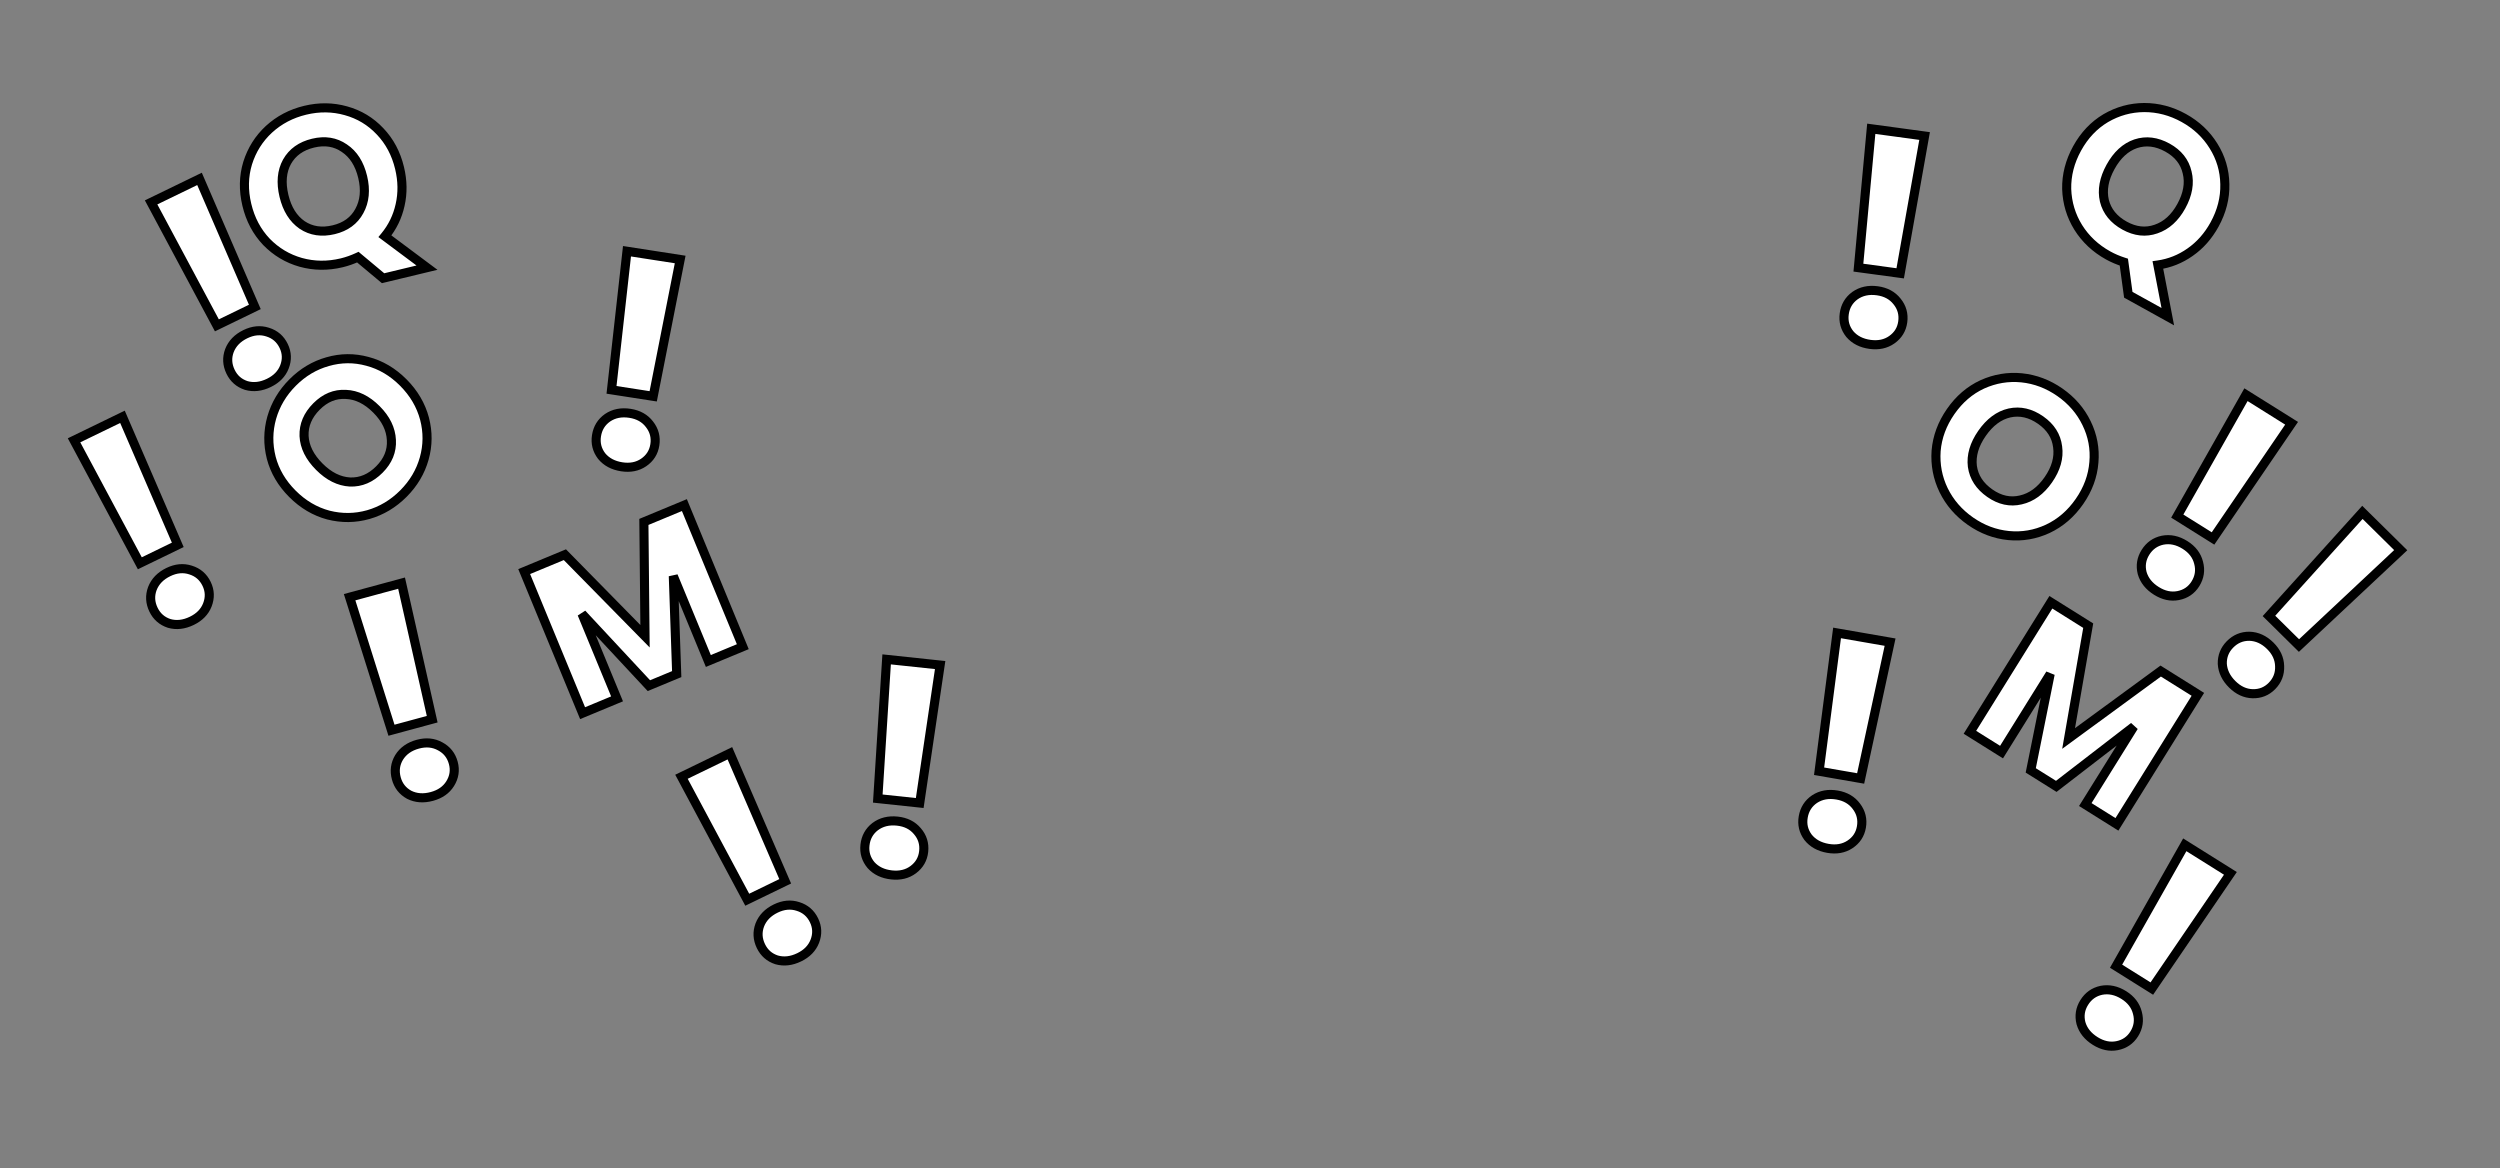 <svg width="1100" height="514" viewBox="0 0 1100 514" fill="none" xmlns="http://www.w3.org/2000/svg">
<rect x="0" y="0" width="1100" height="514" fill="#808080" stroke="none"/>
<path d="M301.131 222.242L326.832 284.541L311.67 290.833L296.257 253.471L297.749 296.61L285.513 301.688L256.054 270.052L271.503 307.502L256.341 313.795L230.641 251.496L248.552 244.063L283.812 279.944L283.309 229.638L301.131 222.242Z" fill="white"/>
<path d="M301.131 222.242L302.979 221.475L302.216 219.626L300.369 220.393L301.131 222.242ZM326.832 284.541L327.595 286.39L329.442 285.623L328.679 283.774L326.832 284.541ZM311.67 290.833L309.822 291.6L310.585 293.449L312.432 292.682L311.67 290.833ZM296.257 253.471L298.104 252.705L294.259 253.544L296.257 253.471ZM297.749 296.61L298.512 298.459L299.794 297.927L299.746 296.538L297.749 296.61ZM285.513 301.688L284.05 303.055L284.995 304.069L286.275 303.537L285.513 301.688ZM256.054 270.052L257.516 268.686L254.207 270.819L256.054 270.052ZM271.503 307.502L272.266 309.351L274.113 308.585L273.351 306.736L271.503 307.502ZM256.341 313.795L254.494 314.561L255.257 316.41L257.104 315.644L256.341 313.795ZM230.641 251.496L229.878 249.647L228.031 250.414L228.794 252.262L230.641 251.496ZM248.552 244.063L249.977 242.658L249.033 241.697L247.789 242.214L248.552 244.063ZM283.812 279.944L282.386 281.349L285.86 284.883L285.81 279.921L283.812 279.944ZM283.309 229.638L282.547 227.789L281.297 228.308L281.311 229.661L283.309 229.638ZM299.284 223.008L324.985 285.307L328.679 283.774L302.979 221.475L299.284 223.008ZM326.069 282.692L310.907 288.984L312.432 292.682L327.595 286.39L326.069 282.692ZM313.517 290.066L298.104 252.705L294.41 254.238L309.822 291.6L313.517 290.066ZM294.259 253.544L295.752 296.683L299.746 296.538L298.254 253.399L294.259 253.544ZM296.986 294.761L284.75 299.84L286.275 303.537L298.512 298.459L296.986 294.761ZM286.975 300.322L257.516 268.686L254.591 271.418L284.05 303.055L286.975 300.322ZM254.207 270.819L269.656 308.269L273.351 306.736L257.901 269.285L254.207 270.819ZM270.741 305.654L255.578 311.946L257.104 315.644L272.266 309.351L270.741 305.654ZM258.188 313.028L232.488 250.729L228.794 252.262L254.494 314.561L258.188 313.028ZM231.403 253.345L249.314 245.912L247.789 242.214L229.878 249.647L231.403 253.345ZM247.126 245.468L282.386 281.349L285.237 278.539L249.977 242.658L247.126 245.468ZM285.81 279.921L285.308 229.615L281.311 229.661L281.813 279.967L285.81 279.921ZM284.072 231.487L301.894 224.09L300.369 220.393L282.547 227.789L284.072 231.487Z" fill="black"/>
<path d="M967.062 305.506L931.445 362.717L917.532 354.004L938.892 319.693L904.759 346.004L893.531 338.972L902.086 296.529L880.676 330.921L866.763 322.208L902.38 264.997L918.815 275.289L910.185 324.935L950.708 295.264L967.062 305.506Z" fill="white"/>
<path d="M967.062 305.506L968.757 306.567L969.814 304.869L968.119 303.808L967.062 305.506ZM931.445 362.717L930.388 364.415L932.083 365.476L933.14 363.778L931.445 362.717ZM917.532 354.004L915.837 352.942L914.78 354.64L916.475 355.702L917.532 354.004ZM938.892 319.693L940.587 320.755L937.673 318.105L938.892 319.693ZM904.759 346.004L903.702 347.702L904.879 348.439L905.977 347.592L904.759 346.004ZM893.531 338.972L891.573 338.573L891.298 339.934L892.474 340.67L893.531 338.972ZM902.086 296.529L904.044 296.928L900.391 295.468L902.086 296.529ZM880.676 330.921L879.619 332.619L881.314 333.681L882.371 331.983L880.676 330.921ZM866.763 322.208L865.068 321.146L864.011 322.844L865.706 323.906L866.763 322.208ZM902.38 264.997L903.437 263.299L901.742 262.237L900.685 263.935L902.38 264.997ZM918.815 275.289L920.783 275.635L921.014 274.307L919.872 273.592L918.815 275.289ZM910.185 324.935L908.217 324.589L907.367 329.48L911.365 326.553L910.185 324.935ZM950.708 295.264L951.765 293.566L950.619 292.848L949.529 293.646L950.708 295.264ZM965.367 304.444L929.75 361.655L933.14 363.778L968.757 306.567L965.367 304.444ZM932.502 361.019L918.589 352.306L916.475 355.702L930.388 364.415L932.502 361.019ZM919.227 355.065L940.587 320.755L937.197 318.632L915.837 352.942L919.227 355.065ZM937.673 318.105L903.54 344.416L905.977 347.592L940.111 321.281L937.673 318.105ZM905.816 344.306L894.588 337.274L892.474 340.67L903.702 347.702L905.816 344.306ZM895.489 339.371L904.044 296.928L900.128 296.13L891.573 338.573L895.489 339.371ZM900.391 295.468L878.981 329.86L882.371 331.983L903.781 297.591L900.391 295.468ZM881.733 329.223L867.82 320.51L865.706 323.906L879.619 332.619L881.733 329.223ZM868.458 323.269L904.075 266.058L900.685 263.935L865.068 321.146L868.458 323.269ZM901.323 266.694L917.758 276.987L919.872 273.592L903.437 263.299L901.323 266.694ZM916.847 274.943L908.217 324.589L912.153 325.281L920.783 275.635L916.847 274.943ZM911.365 326.553L951.888 296.881L949.529 293.646L909.006 323.318L911.365 326.553ZM949.651 296.962L966.005 307.203L968.119 303.808L951.765 293.566L949.651 296.962Z" fill="black"/>
<path d="M299.276 114.174L287.406 174.378L269.065 171.534L275.876 110.545L299.276 114.174ZM273.56 205.39C269.765 204.802 266.814 203.222 264.707 200.65C262.696 198.007 261.945 195.04 262.452 191.751C262.972 188.378 264.588 185.735 267.3 183.824C270.097 181.927 273.392 181.272 277.187 181.86C280.897 182.436 283.757 184.045 285.767 186.688C287.862 189.345 288.649 192.359 288.129 195.733C287.622 199.022 285.97 201.616 283.174 203.513C280.475 205.34 277.27 205.966 273.56 205.39Z" fill="white"/>
<path d="M299.276 114.174L301.238 114.563L301.642 112.517L299.581 112.197L299.276 114.174ZM287.406 174.378L287.101 176.355L288.997 176.649L289.368 174.767L287.406 174.378ZM269.065 171.534L267.078 171.31L266.865 173.217L268.76 173.51L269.065 171.534ZM275.876 110.545L276.181 108.569L274.12 108.249L273.889 110.321L275.876 110.545ZM264.707 200.65L263.115 201.86L263.137 201.889L263.16 201.917L264.707 200.65ZM267.3 183.824L266.176 182.169L266.162 182.179L266.148 182.189L267.3 183.824ZM285.767 186.688L284.176 187.898L284.187 187.912L284.198 187.926L285.767 186.688ZM283.174 203.513L284.295 205.171L284.298 205.169L283.174 203.513ZM297.314 113.785L285.444 173.989L289.368 174.767L301.238 114.563L297.314 113.785ZM287.711 172.401L269.37 169.557L268.76 173.51L287.101 176.355L287.711 172.401ZM271.052 171.758L277.863 110.769L273.889 110.321L267.078 171.31L271.052 171.758ZM275.571 112.522L298.972 116.151L299.581 112.197L276.181 108.569L275.571 112.522ZM273.864 203.414C270.476 202.888 268 201.515 266.253 199.383L263.16 201.917C265.628 204.929 269.054 206.716 273.255 207.367L273.864 203.414ZM266.298 199.44C264.617 197.23 264.004 194.812 264.428 192.058L260.475 191.445C259.886 195.269 260.775 198.783 263.115 201.86L266.298 199.44ZM264.428 192.058C264.868 189.204 266.198 187.049 268.453 185.46L266.148 182.189C262.978 184.422 261.076 187.552 260.475 191.445L264.428 192.058ZM268.424 185.48C270.745 183.905 273.514 183.315 276.882 183.837L277.491 179.884C273.27 179.229 269.448 179.948 266.176 182.169L268.424 185.48ZM276.882 183.837C280.153 184.344 282.522 185.723 284.176 187.898L287.359 185.478C284.993 182.367 281.641 180.527 277.491 179.884L276.882 183.837ZM284.198 187.926C285.944 190.142 286.589 192.596 286.153 195.426L290.105 196.039C290.709 192.123 289.779 188.548 287.337 185.45L284.198 187.926ZM286.153 195.426C285.732 198.157 284.396 200.266 282.05 201.858L284.298 205.169C287.545 202.965 289.512 199.887 290.105 196.039L286.153 195.426ZM282.052 201.856C279.834 203.357 277.157 203.924 273.864 203.414L273.255 207.367C277.383 208.007 281.115 207.323 284.295 205.171L282.052 201.856Z" fill="black"/>
<path d="M87.789 78.712L112.129 135.051L95.431 143.155L66.486 89.052L87.789 78.712ZM118.307 168.476C114.852 170.152 111.53 170.532 108.34 169.614C105.189 168.582 102.89 166.568 101.444 163.57C99.961 160.496 99.793 157.4 100.942 154.282C102.167 151.126 104.507 148.71 107.961 147.033C111.339 145.393 114.603 145.09 117.754 146.121C120.982 147.116 123.337 149.15 124.82 152.224C126.266 155.222 126.377 158.298 125.152 161.454C123.966 164.496 121.685 166.836 118.307 168.476Z" fill="white"/>
<path d="M87.789 78.712L89.623 77.915L88.796 76L86.92 76.911L87.789 78.712ZM112.129 135.051L112.998 136.852L114.723 136.014L113.962 134.253L112.129 135.051ZM95.431 143.155L93.67 144.103L94.575 145.794L96.3 144.956L95.431 143.155ZM66.486 89.052L65.617 87.251L63.74 88.161L64.724 90L66.486 89.052ZM108.34 169.614L107.716 171.517L107.751 171.528L107.786 171.538L108.34 169.614ZM100.942 154.282L99.08 153.558L99.073 153.575L99.067 153.591L100.942 154.282ZM117.754 146.121L117.131 148.024L117.147 148.03L117.164 148.035L117.754 146.121ZM125.152 161.454L127.013 162.18L127.014 162.177L125.152 161.454ZM85.955 79.51L110.295 135.848L113.962 134.253L89.623 77.915L85.955 79.51ZM111.259 133.249L94.562 141.354L96.3 144.956L112.998 136.852L111.259 133.249ZM97.193 142.207L68.247 88.104L64.724 90L93.67 144.103L97.193 142.207ZM67.355 90.853L88.658 80.513L86.92 76.911L65.617 87.251L67.355 90.853ZM117.438 166.674C114.353 168.171 111.538 168.451 108.894 167.69L107.786 171.538C111.522 172.613 115.352 172.133 119.176 170.277L117.438 166.674ZM108.963 167.711C106.329 166.849 104.454 165.207 103.243 162.697L99.645 164.444C101.326 167.929 104.049 170.316 107.716 171.517L108.963 167.711ZM103.243 162.697C101.989 160.096 101.862 157.564 102.816 154.972L99.067 153.591C97.725 157.236 97.933 160.896 99.645 164.444L103.243 162.697ZM102.804 155.005C103.821 152.386 105.764 150.322 108.83 148.834L107.092 145.232C103.249 147.097 100.513 149.866 99.08 153.558L102.804 155.005ZM108.83 148.834C111.809 147.389 114.537 147.175 117.131 148.024L118.377 144.218C114.669 143.004 110.87 143.398 107.092 145.232L108.83 148.834ZM117.164 148.035C119.856 148.864 121.776 150.518 123.021 153.098L126.619 151.351C124.898 147.782 122.107 145.367 118.344 144.208L117.164 148.035ZM123.021 153.098C124.222 155.586 124.317 158.084 123.29 160.731L127.014 162.177C128.437 158.513 128.311 154.858 126.619 151.351L123.021 153.098ZM123.291 160.728C122.317 163.228 120.435 165.219 117.438 166.674L119.176 170.277C122.934 168.453 125.616 165.764 127.013 162.18L123.291 160.728Z" fill="black"/>
<path d="M53.883 183.4L78.222 239.738L61.525 247.843L32.579 193.74L53.883 183.4ZM84.401 273.163C80.946 274.84 77.624 275.22 74.433 274.302C71.283 273.27 68.984 271.256 67.538 268.258C66.055 265.184 65.887 262.088 67.036 258.969C68.261 255.814 70.6 253.397 74.055 251.721C77.433 250.081 80.697 249.777 83.848 250.809C87.075 251.804 89.431 253.838 90.914 256.912C92.36 259.91 92.471 262.986 91.246 266.142C90.06 269.183 87.778 271.524 84.401 273.163Z" fill="white"/>
<path d="M53.883 183.4L55.717 182.602L54.889 180.688L53.014 181.599L53.883 183.4ZM78.222 239.738L79.091 241.54L80.817 240.702L80.056 238.941L78.222 239.738ZM61.525 247.843L59.764 248.79L60.669 250.482L62.394 249.644L61.525 247.843ZM32.579 193.74L31.71 191.939L29.834 192.849L30.818 194.688L32.579 193.74ZM74.433 274.302L73.81 276.205L73.844 276.216L73.879 276.226L74.433 274.302ZM67.036 258.969L65.174 258.246L65.167 258.262L65.161 258.279L67.036 258.969ZM83.848 250.809L83.225 252.712L83.241 252.717L83.258 252.723L83.848 250.809ZM91.246 266.142L93.107 266.867L93.108 266.865L91.246 266.142ZM52.049 184.197L76.388 240.536L80.056 238.941L55.717 182.602L52.049 184.197ZM77.353 237.937L60.656 246.041L62.394 249.644L79.091 241.54L77.353 237.937ZM63.287 246.895L34.341 192.792L30.818 194.688L59.764 248.79L63.287 246.895ZM33.448 195.541L54.752 185.201L53.014 181.599L31.71 191.939L33.448 195.541ZM83.532 271.362C80.447 272.859 77.632 273.138 74.987 272.378L73.879 276.226C77.615 277.301 81.445 276.821 85.27 274.965L83.532 271.362ZM75.057 272.399C72.423 271.537 70.548 269.895 69.337 267.385L65.739 269.132C67.42 272.617 70.142 275.004 73.81 276.205L75.057 272.399ZM69.337 267.385C68.082 264.784 67.956 262.252 68.91 259.66L65.161 258.279C63.819 261.923 64.027 265.584 65.739 269.132L69.337 267.385ZM68.898 259.693C69.915 257.074 71.858 255.01 74.924 253.522L73.186 249.919C69.343 251.785 66.607 254.554 65.174 258.246L68.898 259.693ZM74.924 253.522C77.902 252.076 80.631 251.863 83.225 252.712L84.471 248.906C80.763 247.692 76.963 248.086 73.186 249.919L74.924 253.522ZM83.258 252.723C85.95 253.552 87.87 255.206 89.115 257.786L92.713 256.039C90.991 252.47 88.201 250.055 84.438 248.896L83.258 252.723ZM89.115 257.786C90.315 260.274 90.411 262.772 89.383 265.418L93.108 266.865C94.53 263.201 94.405 259.545 92.713 256.039L89.115 257.786ZM89.384 265.416C88.41 267.915 86.529 269.907 83.532 271.362L85.27 274.965C89.028 273.141 91.71 270.451 93.107 266.867L89.384 265.416Z" fill="black"/>
<path d="M176.686 256.578L190.164 316.449L172.25 321.303L153.83 262.772L176.686 256.578ZM190.039 350.432C186.333 351.437 182.997 351.191 180.031 349.696C177.126 348.097 175.24 345.69 174.374 342.477C173.487 339.181 173.896 336.108 175.603 333.258C177.392 330.386 180.14 328.448 183.846 327.444C187.47 326.462 190.735 326.771 193.64 328.37C196.628 329.948 198.566 332.384 199.454 335.68C200.319 338.893 199.858 341.936 198.069 344.808C196.339 347.575 193.663 349.45 190.039 350.432Z" fill="white"/>
<path d="M176.686 256.578L178.636 256.135L178.178 254.101L176.166 254.646L176.686 256.578ZM190.164 316.449L190.684 318.38L192.535 317.878L192.114 316.006L190.164 316.449ZM172.25 321.303L170.343 321.907L170.918 323.736L172.77 323.235L172.25 321.303ZM153.83 262.772L153.31 260.84L151.298 261.386L151.923 263.375L153.83 262.772ZM180.031 349.696L179.066 351.45L179.097 351.467L179.13 351.484L180.031 349.696ZM175.603 333.258L173.907 332.202L173.897 332.216L173.888 332.231L175.603 333.258ZM193.64 328.37L192.675 330.123L192.69 330.132L192.706 330.14L193.64 328.37ZM198.069 344.808L199.763 345.867L199.765 345.865L198.069 344.808ZM174.736 257.02L188.213 316.891L192.114 316.006L178.636 256.135L174.736 257.02ZM189.643 314.517L171.729 319.372L172.77 323.235L190.684 318.38L189.643 314.517ZM174.157 320.7L155.737 262.168L151.923 263.375L170.343 321.907L174.157 320.7ZM154.351 264.703L177.206 258.509L176.166 254.646L153.31 260.84L154.351 264.703ZM189.519 348.501C186.209 349.398 183.391 349.149 180.932 347.909L179.13 351.484C182.603 353.234 186.456 353.475 190.559 352.363L189.519 348.501ZM180.997 347.943C178.568 346.606 177.03 344.644 176.305 341.954L172.444 343C173.451 346.736 175.683 349.588 179.066 351.45L180.997 347.943ZM176.305 341.954C175.554 339.165 175.899 336.654 177.317 334.285L173.888 332.231C171.894 335.562 171.419 339.196 172.444 343L176.305 341.954ZM177.299 334.315C178.784 331.932 181.077 330.266 184.366 329.375L183.326 325.513C179.203 326.63 176 328.841 173.907 332.202L177.299 334.315ZM184.366 329.375C187.562 328.509 190.283 328.807 192.675 330.123L194.606 326.617C191.186 324.734 187.379 324.414 183.326 325.513L184.366 329.375ZM192.706 330.14C195.198 331.456 196.778 333.438 197.523 336.203L201.384 335.157C200.353 331.331 198.059 328.44 194.575 326.6L192.706 330.14ZM197.523 336.203C198.242 338.871 197.873 341.342 196.372 343.751L199.765 345.865C201.842 342.53 202.397 338.916 201.384 335.157L197.523 336.203ZM196.374 343.749C194.953 346.023 192.735 347.63 189.519 348.501L190.559 352.363C194.591 351.271 197.726 349.128 199.763 345.867L196.374 343.749Z" fill="black"/>
<path d="M321.146 331.435L345.486 387.774L328.789 395.878L299.843 341.775L321.146 331.435ZM351.664 421.199C348.21 422.875 344.887 423.255 341.697 422.337C338.546 421.306 336.248 419.291 334.802 416.294C333.318 413.219 333.151 410.123 334.299 407.005C335.524 403.849 337.864 401.433 341.319 399.756C344.697 398.117 347.961 397.813 351.112 398.844C354.339 399.839 356.694 401.873 358.178 404.948C359.624 407.945 359.734 411.021 358.509 414.177C357.324 417.219 355.042 419.559 351.664 421.199Z" fill="white"/>
<path d="M321.146 331.435L322.98 330.638L322.153 328.723L320.277 329.634L321.146 331.435ZM345.486 387.774L346.355 389.575L348.081 388.737L347.32 386.976L345.486 387.774ZM328.789 395.878L327.027 396.826L327.932 398.517L329.658 397.679L328.789 395.878ZM299.843 341.775L298.974 339.974L297.098 340.884L298.082 342.723L299.843 341.775ZM341.697 422.337L341.074 424.24L341.108 424.251L341.143 424.262L341.697 422.337ZM334.299 407.005L332.437 406.281L332.431 406.298L332.425 406.314L334.299 407.005ZM351.112 398.844L350.488 400.747L350.505 400.753L350.522 400.758L351.112 398.844ZM358.509 414.177L360.37 414.903L360.371 414.9L358.509 414.177ZM319.312 332.233L343.652 388.571L347.32 386.976L322.98 330.638L319.312 332.233ZM344.617 385.972L327.92 394.077L329.658 397.679L346.355 389.575L344.617 385.972ZM330.55 394.93L301.604 340.828L298.082 342.723L327.027 396.826L330.55 394.93ZM300.712 343.577L322.015 333.237L320.277 329.634L298.974 339.974L300.712 343.577ZM350.795 419.397C347.711 420.895 344.895 421.174 342.251 420.413L341.143 424.262C344.879 425.336 348.709 424.856 352.534 423L350.795 419.397ZM342.32 420.435C339.687 419.572 337.812 417.93 336.601 415.42L333.002 417.167C334.684 420.652 337.406 423.039 341.074 424.24L342.32 420.435ZM336.601 415.42C335.346 412.82 335.219 410.287 336.174 407.695L332.425 406.314C331.083 409.959 331.291 413.619 333.002 417.167L336.601 415.42ZM336.161 407.728C337.178 405.109 339.122 403.046 342.188 401.557L340.45 397.955C336.607 399.82 333.871 402.589 332.437 406.281L336.161 407.728ZM342.188 401.557C345.166 400.112 347.895 399.898 350.488 400.747L351.735 396.942C348.027 395.727 344.227 396.121 340.45 397.955L342.188 401.557ZM350.522 400.758C353.213 401.587 355.134 403.241 356.378 405.821L359.977 404.074C358.255 400.505 355.465 398.091 351.702 396.931L350.522 400.758ZM356.378 405.821C357.579 408.309 357.675 410.807 356.647 413.454L360.371 414.9C361.794 411.236 361.669 407.581 359.977 404.074L356.378 405.821ZM356.648 413.451C355.674 415.951 353.793 417.943 350.795 419.397L352.534 423C356.292 421.176 358.974 418.487 360.37 414.903L356.648 413.451Z" fill="black"/>
<path d="M413.664 292.624L404.68 353.327L386.224 351.366L390.116 290.123L413.664 292.624ZM392.329 384.967C388.511 384.561 385.487 383.125 383.26 380.657C381.126 378.113 380.233 375.187 380.583 371.877C380.941 368.483 382.429 365.766 385.047 363.727C387.75 361.697 391.011 360.885 394.829 361.291C398.563 361.687 401.497 363.157 403.631 365.701C405.85 368.254 406.78 371.227 406.421 374.622C406.072 377.931 404.546 380.601 401.843 382.631C399.234 384.585 396.063 385.364 392.329 384.967Z" fill="white"/>
<path d="M413.664 292.624L415.642 292.918L415.948 290.855L413.874 290.635L413.664 292.624ZM404.68 353.327L404.47 355.316L406.377 355.518L406.658 353.621L404.68 353.327ZM386.224 351.366L384.228 351.238L384.106 353.153L386.014 353.355L386.224 351.366ZM390.116 290.123L390.326 288.134L388.253 287.914L388.121 289.995L390.116 290.123ZM383.26 380.657L381.728 381.942L381.751 381.97L381.776 381.997L383.26 380.657ZM385.047 363.727L383.846 362.127L383.832 362.138L383.818 362.149L385.047 363.727ZM403.631 365.701L402.099 366.986L402.11 367L402.122 367.013L403.631 365.701ZM401.843 382.631L403.042 384.232L403.045 384.231L401.843 382.631ZM411.686 292.33L402.702 353.033L406.658 353.621L415.642 292.918L411.686 292.33ZM404.89 351.338L386.434 349.377L386.014 353.355L404.47 355.316L404.89 351.338ZM388.22 351.494L392.112 290.251L388.121 289.995L384.228 351.238L388.22 351.494ZM389.906 292.112L413.454 294.613L413.874 290.635L390.326 288.134L389.906 292.112ZM392.539 382.978C389.13 382.616 386.59 381.363 384.744 379.317L381.776 381.997C384.385 384.887 387.892 386.507 392.119 386.956L392.539 382.978ZM384.791 379.372C383.007 377.246 382.279 374.86 382.572 372.088L378.594 371.666C378.188 375.514 379.244 378.981 381.728 381.942L384.791 379.372ZM382.572 372.088C382.875 369.217 384.1 367 386.277 365.305L383.818 362.149C380.758 364.532 379.008 367.749 378.594 371.666L382.572 372.088ZM386.249 365.327C388.492 363.642 391.23 362.92 394.619 363.28L395.039 359.302C390.791 358.851 387.008 359.752 383.846 362.127L386.249 365.327ZM394.619 363.28C397.911 363.629 400.342 364.892 402.099 366.986L405.162 364.416C402.651 361.422 399.215 359.745 395.039 359.302L394.619 363.28ZM402.122 367.013C403.972 369.142 404.733 371.562 404.433 374.411L408.41 374.833C408.826 370.892 407.727 367.366 405.14 364.389L402.122 367.013ZM404.433 374.411C404.142 377.158 402.909 379.329 400.642 381.031L403.045 384.231C406.183 381.874 408.001 378.705 408.41 374.833L404.433 374.411ZM400.644 381.03C398.5 382.635 395.852 383.33 392.539 382.978L392.119 386.956C396.273 387.397 399.968 386.535 403.042 384.232L400.644 381.03Z" fill="black"/>
<path d="M981.376 384.284L946.803 434.975L931.073 425.124L961.307 371.716L981.376 384.284ZM921.891 458.037C918.637 455.999 916.547 453.382 915.622 450.185C914.815 446.96 915.291 443.936 917.05 441.111C918.854 438.213 921.377 436.42 924.62 435.732C927.934 435.09 931.219 435.788 934.474 437.826C937.656 439.819 939.65 442.427 940.458 445.652C941.337 448.921 940.875 452.005 939.071 454.902C937.312 457.728 934.776 459.461 931.461 460.104C928.263 460.719 925.073 460.03 921.891 458.037Z" fill="white"/>
<path d="M981.376 384.284L983.025 385.416L984.2 383.693L982.433 382.587L981.376 384.284ZM946.803 434.975L945.746 436.673L947.371 437.691L948.452 436.107L946.803 434.975ZM931.073 425.124L929.335 424.134L928.39 425.804L930.016 426.822L931.073 425.124ZM961.307 371.716L962.364 370.018L960.596 368.911L959.569 370.726L961.307 371.716ZM915.622 450.185L913.685 450.67L913.694 450.705L913.704 450.74L915.622 450.185ZM924.62 435.732L924.238 433.766L924.221 433.77L924.204 433.773L924.62 435.732ZM940.458 445.652L938.52 446.137L938.525 446.154L938.529 446.171L940.458 445.652ZM931.461 460.104L931.839 462.07L931.842 462.07L931.461 460.104ZM979.726 383.153L945.153 433.844L948.452 436.107L983.025 385.416L979.726 383.153ZM947.86 433.278L932.13 423.426L930.016 426.822L945.746 436.673L947.86 433.278ZM932.811 426.114L963.044 372.705L959.569 370.726L929.335 424.134L932.811 426.114ZM960.25 373.413L980.319 385.982L982.433 382.587L962.364 370.018L960.25 373.413ZM922.948 456.34C920.042 454.52 918.307 452.279 917.541 449.629L913.704 450.74C914.787 454.484 917.231 457.479 920.834 459.735L922.948 456.34ZM917.56 449.699C916.885 447.004 917.272 444.538 918.745 442.172L915.355 440.049C913.31 443.334 912.745 446.917 913.685 450.67L917.56 449.699ZM918.745 442.172C920.271 439.721 922.34 438.263 925.035 437.691L924.204 433.773C920.414 434.577 917.436 436.705 915.355 440.049L918.745 442.172ZM925.001 437.698C927.752 437.165 930.528 437.715 933.417 439.524L935.531 436.128C931.91 433.861 928.117 433.015 924.238 433.766L925.001 437.698ZM933.417 439.524C936.222 441.281 937.856 443.483 938.52 446.137L942.395 445.166C941.445 441.372 939.089 438.357 935.531 436.128L933.417 439.524ZM938.529 446.171C939.263 448.898 938.89 451.409 937.376 453.841L940.766 455.964C942.861 452.6 943.412 448.944 942.386 445.132L938.529 446.171ZM937.376 453.841C935.916 456.186 933.86 457.599 931.079 458.138L931.842 462.07C935.691 461.324 938.709 459.269 940.766 455.964L937.376 453.841ZM931.082 458.137C928.454 458.643 925.772 458.108 922.948 456.34L920.834 459.735C924.375 461.953 928.072 462.795 931.839 462.07L931.082 458.137Z" fill="black"/>
<path d="M1056.32 242.079L1011.55 284.041L998.342 271.002L1039.46 225.443L1056.32 242.079ZM982.222 301.134C979.49 298.436 978.02 295.427 977.813 292.104C977.726 288.781 978.848 285.932 981.179 283.557C983.57 281.121 986.422 279.92 989.737 279.954C993.111 280.048 996.165 281.444 998.898 284.141C1001.57 286.779 1002.95 289.76 1003.04 293.083C1003.18 296.466 1002.06 299.375 999.671 301.812C997.34 304.187 994.487 305.328 991.112 305.233C987.858 305.138 984.894 303.772 982.222 301.134Z" fill="white"/>
<path d="M1056.32 242.079L1057.68 243.542L1059.2 242.116L1057.72 240.651L1056.32 242.079ZM1011.55 284.041L1010.15 285.469L1011.51 286.816L1012.91 285.505L1011.55 284.041ZM998.342 271.002L996.861 269.658L995.576 271.082L996.941 272.429L998.342 271.002ZM1039.46 225.443L1040.86 224.015L1039.38 222.55L1037.98 224.098L1039.46 225.443ZM977.813 292.104L975.816 292.157L975.817 292.193L975.82 292.229L977.813 292.104ZM989.737 279.954L989.792 277.951L989.774 277.951L989.757 277.951L989.737 279.954ZM1003.04 293.083L1001.04 293.135L1001.04 293.153L1001.04 293.17L1003.04 293.083ZM991.112 305.233L991.054 307.236L991.057 307.236L991.112 305.233ZM1054.95 240.615L1010.19 282.578L1012.91 285.505L1057.68 243.542L1054.95 240.615ZM1012.95 282.614L999.743 269.575L996.941 272.429L1010.15 285.469L1012.95 282.614ZM999.822 272.346L1040.94 226.787L1037.98 224.098L996.861 269.658L999.822 272.346ZM1038.06 226.87L1054.91 243.506L1057.72 240.651L1040.86 224.015L1038.06 226.87ZM983.623 299.707C981.183 297.298 979.978 294.733 979.806 291.979L975.82 292.229C976.062 296.12 977.796 299.575 980.822 302.562L983.623 299.707ZM979.809 292.052C979.737 289.274 980.651 286.951 982.603 284.962L979.756 282.152C977.046 284.913 975.716 288.288 975.816 292.157L979.809 292.052ZM982.603 284.962C984.625 282.901 986.961 281.928 989.716 281.957L989.757 277.951C985.884 277.911 982.515 279.34 979.756 282.152L982.603 284.962ZM989.681 281.956C992.482 282.034 995.072 283.175 997.497 285.569L1000.3 282.714C997.259 279.713 993.741 278.062 989.792 277.951L989.681 281.956ZM997.497 285.569C999.853 287.895 1000.97 290.4 1001.04 293.135L1005.03 293.031C1004.93 289.12 1003.29 285.664 1000.3 282.714L997.497 285.569ZM1001.04 293.17C1001.16 295.992 1000.25 298.362 998.247 300.407L1001.09 303.217C1003.87 300.389 1005.2 296.94 1005.03 292.995L1001.04 293.17ZM998.247 300.407C996.312 302.378 993.998 303.31 991.167 303.231L991.057 307.236C994.975 307.345 998.367 305.995 1001.09 303.217L998.247 300.407ZM991.17 303.231C988.496 303.153 985.994 302.047 983.623 299.707L980.822 302.562C983.795 305.497 987.219 307.124 991.054 307.236L991.17 303.231Z" fill="black"/>
<path d="M831.637 282.542L818.684 342.522L800.398 339.346L808.306 278.49L831.637 282.542ZM804.281 373.279C800.498 372.622 797.576 370.989 795.515 368.379C793.553 365.7 792.855 362.721 793.421 359.441C794.002 356.077 795.665 353.465 798.411 351.603C801.242 349.756 804.548 349.161 808.332 349.819C812.031 350.461 814.862 352.122 816.824 354.801C818.87 357.495 819.603 360.524 819.022 363.887C818.456 367.167 816.758 369.73 813.928 371.577C811.196 373.354 807.981 373.922 804.281 373.279Z" fill="white"/>
<path d="M831.637 282.542L833.591 282.966L834.032 280.928L831.977 280.571L831.637 282.542ZM818.684 342.522L818.344 344.493L820.234 344.821L820.638 342.947L818.684 342.522ZM800.398 339.346L798.415 339.087L798.167 340.989L800.057 341.317L800.398 339.346ZM808.306 278.49L808.646 276.519L806.592 276.162L806.323 278.23L808.306 278.49ZM795.515 368.379L793.902 369.56L793.924 369.59L793.946 369.618L795.515 368.379ZM798.411 351.603L797.318 349.928L797.303 349.937L797.289 349.947L798.411 351.603ZM816.824 354.801L815.211 355.982L815.221 355.996L815.232 356.01L816.824 354.801ZM813.928 371.577L815.019 373.254L815.021 373.253L813.928 371.577ZM829.682 282.118L816.729 342.098L820.638 342.947L833.591 282.966L829.682 282.118ZM819.024 340.552L800.738 337.376L800.057 341.317L818.344 344.493L819.024 340.552ZM802.381 339.606L810.289 278.75L806.323 278.23L798.415 339.087L802.381 339.606ZM807.966 280.461L831.297 284.513L831.977 280.571L808.646 276.519L807.966 280.461ZM804.622 371.309C801.243 370.722 798.792 369.303 797.084 367.14L793.946 369.618C796.36 372.674 799.753 374.523 803.941 375.25L804.622 371.309ZM797.128 367.198C795.488 364.958 794.918 362.529 795.392 359.783L791.451 359.099C790.792 362.912 791.618 366.441 793.902 369.56L797.128 367.198ZM795.392 359.783C795.883 356.938 797.252 354.807 799.534 353.26L797.289 349.947C794.079 352.123 792.121 355.217 791.451 359.099L795.392 359.783ZM799.505 353.279C801.854 351.746 804.634 351.206 807.991 351.789L808.672 347.848C804.463 347.117 800.629 347.767 797.318 349.928L799.505 353.279ZM807.991 351.789C811.253 352.356 813.596 353.777 815.211 355.982L818.437 353.62C816.127 350.467 812.809 348.566 808.672 347.848L807.991 351.789ZM815.232 356.01C816.939 358.257 817.539 360.723 817.052 363.545L820.993 364.23C821.667 360.325 820.801 356.733 818.416 353.592L815.232 356.01ZM817.052 363.545C816.582 366.268 815.208 368.352 812.834 369.901L815.021 373.253C818.308 371.108 820.33 368.066 820.993 364.23L817.052 363.545ZM812.836 369.9C810.591 371.361 807.904 371.879 804.622 371.309L803.941 375.25C808.057 375.965 811.801 375.348 815.019 373.254L812.836 369.9Z" fill="black"/>
<path d="M846.822 59.847L836.086 120.263L817.694 117.767L823.357 56.661L846.822 59.847ZM822.825 151.532C819.02 151.015 816.039 149.491 813.884 146.959C811.824 144.355 811.017 141.403 811.462 138.105C811.919 134.722 813.485 132.05 816.161 130.088C818.921 128.138 822.204 127.421 826.009 127.938C829.729 128.443 832.619 129.998 834.679 132.602C836.823 135.219 837.667 138.218 837.21 141.601C836.765 144.899 835.162 147.523 832.402 149.473C829.738 151.351 826.545 152.037 822.825 151.532Z" fill="white"/>
<path d="M846.822 59.847L848.791 60.198L849.156 58.145L847.09 57.865L846.822 59.847ZM836.086 120.263L835.818 122.245L837.719 122.504L838.054 120.615L836.086 120.263ZM817.694 117.767L815.703 117.58L815.526 119.491L817.427 119.749L817.694 117.767ZM823.357 56.661L823.625 54.679L821.559 54.398L821.366 56.475L823.357 56.661ZM813.884 146.959L812.316 148.199L812.338 148.228L812.362 148.256L813.884 146.959ZM816.161 130.088L815.006 128.454L814.992 128.464L814.977 128.475L816.161 130.088ZM834.679 132.602L833.111 133.842L833.121 133.856L833.133 133.87L834.679 132.602ZM832.402 149.473L833.554 151.109L833.557 151.107L832.402 149.473ZM844.853 59.495L834.117 119.912L838.054 120.615L848.791 60.198L844.853 59.495ZM836.353 118.281L817.962 115.785L817.427 119.749L835.818 122.245L836.353 118.281ZM819.686 117.953L825.349 56.847L821.366 56.475L815.703 117.58L819.686 117.953ZM823.09 58.643L846.555 61.829L847.09 57.865L823.625 54.679L823.09 58.643ZM823.092 149.55C819.694 149.088 817.193 147.762 815.406 145.663L812.362 148.256C814.886 151.22 818.345 152.942 822.557 153.514L823.092 149.55ZM815.452 145.719C813.73 143.542 813.071 141.136 813.444 138.374L809.48 137.836C808.963 141.671 809.918 145.167 812.316 148.199L815.452 145.719ZM813.444 138.374C813.83 135.513 815.12 133.333 817.344 131.702L814.977 128.475C811.85 130.768 810.007 133.932 809.48 137.836L813.444 138.374ZM817.315 131.722C819.606 130.104 822.364 129.461 825.741 129.92L826.276 125.956C822.043 125.381 818.236 126.172 815.006 128.454L817.315 131.722ZM825.741 129.92C829.022 130.365 831.415 131.698 833.111 133.842L836.247 131.362C833.823 128.297 830.437 126.52 826.276 125.956L825.741 129.92ZM833.133 133.87C834.921 136.052 835.611 138.493 835.228 141.332L839.192 141.87C839.722 137.943 838.725 134.385 836.225 131.335L833.133 133.87ZM835.228 141.332C834.859 144.07 833.563 146.204 831.247 147.839L833.557 151.107C836.762 148.843 838.671 145.728 839.192 141.87L835.228 141.332ZM831.249 147.838C829.06 149.381 826.394 149.998 823.092 149.55L822.557 153.514C826.697 154.076 830.415 153.321 833.554 151.109L831.249 147.838Z" fill="black"/>
<path d="M1008.3 186.237L973.728 236.928L957.999 227.077L988.233 173.668L1008.3 186.237ZM948.817 259.99C945.562 257.952 943.473 255.335 942.548 252.138C941.741 248.913 942.217 245.889 943.975 243.063C945.779 240.166 948.303 238.373 951.545 237.685C954.86 237.043 958.145 237.741 961.399 239.779C964.582 241.772 966.576 244.38 967.384 247.604C968.263 250.874 967.801 253.957 965.997 256.855C964.238 259.68 961.701 261.414 958.386 262.057C955.189 262.672 951.999 261.983 948.817 259.99Z" fill="white"/>
<path d="M1008.3 186.237L1009.95 187.369L1011.13 185.646L1009.36 184.539L1008.3 186.237ZM973.728 236.928L972.671 238.626L974.297 239.644L975.378 238.06L973.728 236.928ZM957.999 227.077L956.261 226.087L955.316 227.757L956.942 228.775L957.999 227.077ZM988.233 173.668L989.29 171.971L987.522 170.864L986.495 172.679L988.233 173.668ZM942.548 252.138L940.611 252.623L940.619 252.658L940.63 252.693L942.548 252.138ZM951.545 237.685L951.164 235.719L951.147 235.723L951.13 235.726L951.545 237.685ZM967.384 247.604L965.446 248.09L965.45 248.107L965.455 248.124L967.384 247.604ZM958.386 262.057L958.765 264.023L958.768 264.023L958.386 262.057ZM1006.65 185.106L972.079 235.797L975.378 238.06L1009.95 187.369L1006.65 185.106ZM974.785 235.23L959.056 225.379L956.942 228.775L972.671 238.626L974.785 235.23ZM959.736 228.067L989.97 174.658L986.495 172.679L956.261 226.087L959.736 228.067ZM987.176 175.366L1007.24 187.935L1009.36 184.539L989.29 171.971L987.176 175.366ZM949.874 258.292C946.968 256.473 945.233 254.232 944.467 251.582L940.63 252.693C941.713 256.437 944.157 259.432 947.76 261.688L949.874 258.292ZM944.486 251.652C943.811 248.957 944.198 246.491 945.67 244.125L942.28 242.002C940.235 245.287 939.671 248.87 940.611 252.623L944.486 251.652ZM945.67 244.125C947.197 241.674 949.266 240.216 951.961 239.644L951.13 235.726C947.34 236.53 944.362 238.658 942.28 242.002L945.67 244.125ZM951.927 239.651C954.678 239.118 957.454 239.668 960.342 241.477L962.456 238.081C958.836 235.814 955.043 234.968 951.164 235.719L951.927 239.651ZM960.342 241.477C963.148 243.234 964.782 245.436 965.446 248.09L969.321 247.119C968.371 243.325 966.015 240.31 962.456 238.081L960.342 241.477ZM965.455 248.124C966.189 250.851 965.816 253.362 964.302 255.794L967.692 257.917C969.786 254.553 970.338 250.897 969.312 247.085L965.455 248.124ZM964.302 255.794C962.842 258.139 960.785 259.552 958.005 260.091L958.768 264.023C962.617 263.277 965.635 261.222 967.692 257.917L964.302 255.794ZM958.008 260.09C955.38 260.596 952.698 260.061 949.874 258.292L947.76 261.688C951.3 263.906 954.998 264.748 958.765 264.023L958.008 260.09Z" fill="black"/>
<path d="M177.505 217.183C173.031 221.67 167.88 224.752 162.051 226.429C156.267 228.061 150.415 228.129 144.495 226.633C138.576 225.047 133.289 221.92 128.635 217.251C123.98 212.583 120.885 207.303 119.349 201.411C117.858 195.474 117.925 189.605 119.552 183.803C121.224 177.957 124.297 172.79 128.77 168.303C133.244 163.816 138.373 160.757 144.157 159.125C149.986 157.448 155.815 157.403 161.644 158.989C167.518 160.53 172.783 163.635 177.437 168.303C182.091 172.971 185.209 178.274 186.791 184.211C188.327 190.103 188.282 195.95 186.655 201.751C185.028 207.552 181.978 212.696 177.505 217.183ZM166.931 206.578C170.727 202.771 172.489 198.465 172.218 193.661C171.992 188.811 169.8 184.302 165.643 180.132C161.441 175.917 156.945 173.719 152.155 173.538C147.365 173.266 143.072 175.033 139.276 178.841C135.435 182.693 133.605 187.021 133.786 191.825C134.012 196.584 136.249 201.094 140.496 205.354C144.699 209.569 149.195 211.813 153.985 212.085C158.775 212.266 163.09 210.43 166.931 206.578Z" fill="white"/>
<path d="M162.051 226.429L162.591 228.357L162.601 228.354L162.051 226.429ZM144.495 226.633L143.98 228.568L143.994 228.572L144.008 228.575L144.495 226.633ZM119.349 201.411L117.412 201.9L117.415 201.909L117.417 201.918L119.349 201.411ZM119.552 183.803L117.633 183.251L117.63 183.261L119.552 183.803ZM144.157 159.125L144.697 161.054L144.707 161.051L144.157 159.125ZM161.644 158.989L161.121 160.922L161.13 160.925L161.139 160.927L161.644 158.989ZM186.791 184.211L188.723 183.704L188.72 183.694L186.791 184.211ZM186.655 201.751L188.577 202.293L188.577 202.293L186.655 201.751ZM172.218 193.661L170.223 193.754L170.223 193.764L170.224 193.774L172.218 193.661ZM152.155 173.538L152.042 175.538L152.061 175.539L152.079 175.539L152.155 173.538ZM133.786 191.825L131.791 191.901L131.791 191.911L131.791 191.921L133.786 191.825ZM153.985 212.085L153.872 214.084L153.891 214.085L153.909 214.086L153.985 212.085ZM176.093 215.767C171.848 220.025 166.989 222.925 161.5 224.504L162.601 228.354C168.77 226.58 174.215 223.316 178.917 218.6L176.093 215.767ZM161.51 224.501C156.067 226.036 150.57 226.102 144.983 224.691L144.008 228.575C150.26 230.155 156.466 230.085 162.591 228.357L161.51 224.501ZM145.011 224.698C139.456 223.209 134.472 220.273 130.047 215.835L127.223 218.668C132.106 223.566 137.696 226.884 143.98 228.568L145.011 224.698ZM130.047 215.835C125.622 211.396 122.72 206.423 121.281 200.904L117.417 201.918C119.05 208.183 122.339 213.77 127.223 218.668L130.047 215.835ZM121.285 200.922C119.878 195.318 119.944 189.805 121.475 184.346L117.63 183.261C115.907 189.405 115.837 195.63 117.412 201.9L121.285 200.922ZM121.472 184.356C123.046 178.85 125.938 173.977 130.182 169.719L127.358 166.887C122.656 171.603 119.402 177.064 117.633 183.251L121.472 184.356ZM130.182 169.719C134.427 165.462 139.26 162.587 144.697 161.053L143.616 157.197C137.485 158.927 132.06 162.17 127.358 166.887L130.182 169.719ZM144.707 161.051C150.187 159.474 155.645 159.432 161.121 160.922L162.167 157.056C155.984 155.374 149.784 155.423 143.606 157.2L144.707 161.051ZM161.139 160.927C166.641 162.371 171.599 165.281 176.025 169.719L178.849 166.887C173.966 161.989 168.395 158.69 162.149 157.052L161.139 160.927ZM176.025 169.719C180.45 174.158 183.377 179.156 184.861 184.728L188.72 183.694C187.041 177.392 183.732 171.785 178.849 166.887L176.025 169.719ZM184.859 184.718C186.306 190.269 186.262 195.754 184.733 201.209L188.577 202.293C190.301 196.146 190.348 189.937 188.723 183.704L184.859 184.718ZM184.733 201.209C183.203 206.662 180.337 211.509 176.093 215.767L178.917 218.6C183.619 213.883 186.853 208.443 188.577 202.293L184.733 201.209ZM168.343 207.994C172.488 203.837 174.519 198.993 174.212 193.548L170.224 193.774C170.459 197.937 168.965 201.705 165.519 205.162L168.343 207.994ZM174.213 193.568C173.959 188.118 171.485 183.159 167.055 178.716L164.231 181.549C168.116 185.445 170.025 189.505 170.223 193.754L174.213 193.568ZM167.055 178.716C162.586 174.233 157.637 171.741 152.23 171.536L152.079 175.539C156.252 175.697 160.295 177.601 164.231 181.549L167.055 178.716ZM152.268 171.538C146.839 171.23 142.009 173.267 137.864 177.424L140.688 180.257C144.135 176.8 147.891 175.302 152.042 175.538L152.268 171.538ZM137.864 177.424C133.688 181.613 131.586 186.463 131.791 191.901L135.782 191.75C135.625 187.58 137.183 183.773 140.688 180.257L137.864 177.424ZM131.791 191.921C132.047 197.299 134.582 202.255 139.084 206.771L141.908 203.938C137.916 199.933 135.977 195.87 135.781 191.73L131.791 191.921ZM139.084 206.771C143.547 211.247 148.483 213.778 153.872 214.084L154.098 210.085C149.907 209.847 145.85 207.891 141.908 203.938L139.084 206.771ZM153.909 214.086C159.331 214.291 164.167 212.183 168.343 207.994L165.519 205.162C162.013 208.678 158.218 210.24 154.06 210.083L153.909 214.086Z" fill="black"/>
<path d="M866.993 229.314C861.799 225.686 857.864 221.141 855.189 215.681C852.566 210.257 851.466 204.492 851.889 198.386C852.401 192.263 854.537 186.495 858.297 181.08C862.057 175.666 866.693 171.683 872.205 169.132C877.769 166.617 883.542 165.654 889.523 166.241C895.557 166.866 901.171 168.992 906.365 172.621C911.559 176.249 915.467 180.775 918.09 186.199C920.765 191.659 921.839 197.406 921.312 203.439C920.836 209.509 918.719 215.251 914.959 220.666C911.198 226.08 906.544 230.089 900.996 232.693C895.484 235.244 889.738 236.226 883.756 235.639C877.775 235.051 872.187 232.943 866.993 229.314ZM875.536 217.014C879.943 220.092 884.48 221.076 889.147 219.965C893.867 218.891 897.907 215.936 901.265 211.099C904.66 206.211 906.024 201.386 905.356 196.625C904.777 191.849 902.284 187.921 897.877 184.843C893.418 181.727 888.846 180.68 884.163 181.702C879.532 182.761 875.5 185.76 872.069 190.702C868.674 195.591 867.266 200.423 867.845 205.2C868.512 209.96 871.076 213.898 875.536 217.014Z" fill="white"/>
<path d="M855.189 215.681L853.392 216.553L853.397 216.562L855.189 215.681ZM851.889 198.386L849.899 198.216L849.897 198.231L849.896 198.245L851.889 198.386ZM872.205 169.132L871.382 167.306L871.374 167.31L871.366 167.314L872.205 169.132ZM889.523 166.241L889.726 164.249L889.716 164.248L889.523 166.241ZM918.09 186.199L916.293 187.071L916.298 187.081L918.09 186.199ZM921.312 203.439L919.322 203.263L919.321 203.272L919.32 203.281L921.312 203.439ZM900.996 232.693L901.835 234.511L901.844 234.507L900.996 232.693ZM883.756 235.639L883.563 237.632L883.563 237.632L883.756 235.639ZM889.147 219.965L888.703 218.012L888.694 218.015L888.684 218.017L889.147 219.965ZM905.356 196.625L903.373 196.865L903.376 196.884L903.378 196.903L905.356 196.625ZM884.163 181.702L883.736 179.745L883.727 179.747L883.717 179.749L884.163 181.702ZM867.845 205.2L865.862 205.439L865.864 205.458L865.867 205.477L867.845 205.2ZM868.134 227.672C863.205 224.228 859.501 219.941 856.982 214.799L853.397 216.562C856.228 222.341 860.393 227.143 865.852 230.957L868.134 227.672ZM856.986 214.809C854.518 209.705 853.483 204.29 853.882 198.526L849.896 198.245C849.45 204.695 850.615 210.809 853.392 216.553L856.986 214.809ZM853.879 198.555C854.36 192.809 856.361 187.374 859.936 182.226L856.657 179.935C852.712 185.616 850.442 191.717 849.899 198.216L853.879 198.555ZM859.936 182.226C863.511 177.078 867.88 173.34 873.043 170.95L871.366 167.314C865.506 170.026 860.602 174.254 856.657 179.935L859.936 182.226ZM873.027 170.958C878.279 168.585 883.702 167.682 889.33 168.235L889.716 164.248C883.382 163.626 877.259 164.65 871.382 167.306L873.027 170.958ZM889.32 168.233C895.002 168.821 900.296 170.82 905.224 174.263L907.506 170.978C902.046 167.164 896.112 164.91 889.726 164.249L889.32 168.233ZM905.224 174.263C910.153 177.707 913.828 181.973 916.293 187.071L919.887 185.327C917.107 179.578 912.965 174.792 907.506 170.978L905.224 174.263ZM916.298 187.081C918.813 192.214 919.817 197.595 919.322 203.263L923.301 203.616C923.861 197.217 922.718 191.105 919.883 185.318L916.298 187.081ZM919.32 203.281C918.875 208.967 916.894 214.372 913.319 219.52L916.598 221.811C920.543 216.13 922.798 210.052 923.303 203.598L919.32 203.281ZM913.319 219.52C909.744 224.668 905.355 228.436 900.148 230.879L901.844 234.507C907.734 231.743 912.653 227.492 916.598 221.811L913.319 219.52ZM900.157 230.875C894.964 233.278 889.573 234.198 883.949 233.645L883.563 237.632C889.902 238.254 896.004 237.21 901.835 234.511L900.157 230.875ZM883.949 233.645C878.326 233.093 873.062 231.115 868.134 227.672L865.852 230.957C871.312 234.771 877.223 237.009 883.563 237.632L883.949 233.645ZM874.395 218.656C879.207 222.018 884.32 223.173 889.611 221.914L888.684 218.017C884.639 218.98 880.678 218.167 876.676 215.371L874.395 218.656ZM889.591 221.918C894.896 220.711 899.326 217.398 902.905 212.245L899.626 209.954C896.487 214.473 892.839 217.071 888.703 218.012L889.591 221.918ZM902.905 212.245C906.515 207.046 908.088 201.722 907.334 196.348L903.378 196.903C903.96 201.05 902.805 205.375 899.626 209.954L902.905 212.245ZM907.339 196.386C906.683 190.972 903.83 186.562 899.018 183.2L896.736 186.485C900.738 189.281 902.872 192.726 903.373 196.865L907.339 196.386ZM899.018 183.2C894.169 179.812 889.038 178.588 883.736 179.745L884.589 183.659C888.655 182.772 892.666 183.642 896.736 186.485L899.018 183.2ZM883.717 179.749C878.483 180.946 874.067 184.319 870.429 189.556L873.708 191.847C876.934 187.202 880.58 184.575 884.608 183.655L883.717 179.749ZM870.429 189.556C866.824 194.748 865.21 200.065 865.862 205.439L869.827 204.96C869.321 200.781 870.524 196.433 873.708 191.847L870.429 189.556ZM865.867 205.477C866.623 210.865 869.546 215.269 874.395 218.656L876.676 215.371C872.606 212.527 870.402 209.055 869.822 204.922L865.867 205.477Z" fill="black"/>
<path d="M168.552 122.416L157.45 113.14C155.08 114.237 152.713 115.07 150.348 115.639C144.188 117.122 138.183 117.053 132.334 115.432C126.546 113.797 121.518 110.794 117.248 106.424C113.025 101.977 110.147 96.547 108.613 90.136C107.08 83.725 107.196 77.608 108.961 71.786C110.789 65.948 113.912 60.983 118.329 56.892C122.809 52.786 128.129 49.992 134.289 48.509C140.449 47.027 146.423 47.103 152.21 48.738C158.059 50.359 163.057 53.369 167.202 57.769C171.41 62.154 174.281 67.552 175.815 73.963C177.155 79.566 177.232 84.978 176.047 90.2C174.908 95.345 172.682 99.929 169.367 103.953L187.873 117.766L168.552 122.416ZM124.947 86.206C126.332 91.994 128.997 96.257 132.942 98.994C136.934 101.654 141.575 102.347 146.864 101.074C152.09 99.816 155.843 97.07 158.12 92.836C160.459 88.586 160.944 83.598 159.574 77.872C158.189 72.083 155.501 67.859 151.508 65.2C147.563 62.463 142.978 61.723 137.751 62.981C132.462 64.254 128.64 66.984 126.286 71.171C123.993 75.343 123.547 80.355 124.947 86.206Z" fill="white"/>
<path d="M168.552 122.416L167.27 123.952L168.041 124.596L169.018 124.361L168.552 122.416ZM157.45 113.14L158.732 111.604L157.761 110.793L156.612 111.325L157.45 113.14ZM132.334 115.432L131.788 117.358L131.798 117.361L132.334 115.432ZM117.248 106.424L115.797 107.803L115.807 107.813L115.817 107.824L117.248 106.424ZM108.961 71.786L107.053 71.19L107.051 71.198L107.048 71.207L108.961 71.786ZM118.329 56.892L116.98 55.418L116.972 55.425L118.329 56.892ZM152.21 48.738L151.664 50.664L151.674 50.667L152.21 48.738ZM167.202 57.769L165.747 59.142L165.753 59.149L165.759 59.156L167.202 57.769ZM176.047 90.2L174.097 89.759L174.094 89.77L176.047 90.2ZM169.367 103.953L167.825 102.681L166.489 104.302L168.17 105.557L169.367 103.953ZM187.873 117.766L188.338 119.711L192.487 118.713L189.069 116.162L187.873 117.766ZM132.942 98.994L131.801 100.638L131.817 100.649L131.832 100.66L132.942 98.994ZM158.12 92.836L156.369 91.872L156.364 91.881L156.359 91.889L158.12 92.836ZM151.508 65.2L150.368 66.844L150.383 66.855L150.399 66.865L151.508 65.2ZM126.286 71.171L124.543 70.192L124.539 70.2L124.534 70.209L126.286 71.171ZM169.835 120.879L158.732 111.604L156.167 114.676L167.27 123.952L169.835 120.879ZM156.612 111.325C154.353 112.37 152.11 113.158 149.883 113.694L150.813 117.584C153.315 116.982 155.807 116.104 158.287 114.956L156.612 111.325ZM149.883 113.694C144.038 115.101 138.378 115.03 132.869 113.504L131.798 117.361C137.989 119.075 144.338 119.143 150.813 117.584L149.883 113.694ZM132.879 113.507C127.433 111.968 122.708 109.149 118.678 105.025L115.817 107.824C120.327 112.439 125.659 115.626 131.788 117.358L132.879 113.507ZM118.698 105.045C114.735 100.872 112.016 95.764 110.558 89.668L106.669 90.604C108.278 97.331 111.315 103.082 115.797 107.803L118.698 105.045ZM110.558 89.668C109.099 83.573 109.22 77.819 110.874 72.364L107.048 71.207C105.171 77.398 105.06 83.878 106.669 90.604L110.558 89.668ZM110.869 72.382C112.594 66.872 115.53 62.209 119.686 58.36L116.972 55.425C112.294 59.757 108.984 65.024 107.053 71.19L110.869 72.382ZM119.679 58.367C123.897 54.5 128.909 51.861 134.754 50.454L133.823 46.564C127.348 48.123 121.72 51.072 116.98 55.418L119.679 58.367ZM134.754 50.454C140.599 49.048 146.224 49.127 151.664 50.664L152.755 46.813C146.621 45.08 140.298 45.006 133.823 46.564L134.754 50.454ZM151.674 50.667C157.174 52.19 161.853 55.009 165.747 59.142L168.658 56.396C164.261 51.729 158.945 48.528 152.745 46.81L151.674 50.667ZM165.759 59.156C169.701 63.263 172.412 68.336 173.87 74.431L177.759 73.496C176.15 66.769 173.119 61.045 168.645 56.383L165.759 59.156ZM173.87 74.431C175.144 79.758 175.209 84.859 174.097 89.759L177.996 90.641C179.255 85.097 179.165 79.373 177.759 73.496L173.87 74.431ZM174.094 89.77C173.024 94.61 170.936 98.905 167.825 102.681L170.909 105.224C174.427 100.954 176.793 96.081 177.999 90.63L174.094 89.77ZM168.17 105.557L186.676 119.37L189.069 116.162L170.564 102.349L168.17 105.557ZM187.407 115.821L168.087 120.471L169.018 124.361L188.338 119.711L187.407 115.821ZM123.002 86.674C124.473 92.821 127.362 97.559 131.801 100.638L134.082 97.349C130.631 94.955 128.19 91.167 126.891 85.737L123.002 86.674ZM131.832 100.66C136.351 103.67 141.578 104.403 147.329 103.019L146.398 99.129C141.571 100.291 137.517 99.637 134.051 97.328L131.832 100.66ZM147.329 103.019C153.036 101.646 157.299 98.581 159.88 93.782L156.359 91.889C154.386 95.559 151.145 97.987 146.398 99.129L147.329 103.019ZM159.871 93.799C162.5 89.024 162.978 83.506 161.519 77.404L157.63 78.34C158.91 83.691 158.419 88.149 156.369 91.872L159.871 93.799ZM161.519 77.404C160.046 71.248 157.124 66.536 152.618 63.534L150.399 66.865C153.877 69.182 156.333 72.919 157.63 78.34L161.519 77.404ZM152.649 63.555C148.178 60.453 142.993 59.662 137.285 61.036L138.216 64.926C142.962 63.784 146.949 64.472 150.368 66.844L152.649 63.555ZM137.285 61.036C131.535 62.42 127.209 65.452 124.543 70.192L128.028 72.15C130.072 68.516 133.389 66.088 138.216 64.926L137.285 61.036ZM124.534 70.209C121.943 74.924 121.519 80.472 123.002 86.674L126.891 85.737C125.576 80.238 126.044 75.762 128.037 72.133L124.534 70.209Z" fill="black"/>
<path d="M936.446 129.698L934.492 115.336C932.005 114.544 929.698 113.558 927.571 112.38C922.029 109.309 917.644 105.198 914.418 100.045C911.247 94.923 909.556 89.303 909.345 83.187C909.22 77.045 910.747 71.087 913.927 65.312C917.107 59.538 921.306 55.097 926.525 51.988C931.8 48.911 937.442 47.355 943.453 47.319C949.52 47.314 955.325 48.847 960.867 51.917C966.409 54.988 970.766 59.084 973.936 64.206C977.163 69.359 978.826 74.963 978.925 81.018C979.081 87.103 977.569 93.033 974.389 98.808C971.611 103.853 968.028 107.905 963.641 110.962C959.341 113.994 954.615 115.875 949.464 116.606L953.829 139.328L936.446 129.698ZM928.623 73.454C925.752 78.667 924.851 83.619 925.922 88.309C927.079 92.975 930.037 96.625 934.795 99.261C939.498 101.867 944.113 102.375 948.641 100.786C953.225 99.228 956.937 95.871 959.777 90.713C962.649 85.499 963.506 80.56 962.348 75.895C961.278 71.205 958.392 67.557 953.689 64.952C948.93 62.316 944.275 61.748 939.721 63.25C935.224 64.783 931.525 68.184 928.623 73.454Z" fill="white"/>
<path d="M936.446 129.698L934.466 129.966L934.602 130.963L935.481 131.45L936.446 129.698ZM934.492 115.336L936.471 115.068L936.3 113.812L935.094 113.428L934.492 115.336ZM914.418 100.045L912.72 101.098L912.726 101.107L914.418 100.045ZM909.345 83.187L907.347 83.225L907.347 83.239L907.348 83.253L909.345 83.187ZM926.525 51.988L925.518 50.258L925.51 50.262L925.503 50.267L926.525 51.988ZM943.453 47.319L943.449 45.317L943.439 45.317L943.453 47.319ZM973.936 64.206L972.239 65.26L972.244 65.269L973.936 64.206ZM978.925 81.018L976.928 81.048L976.928 81.057L976.928 81.066L978.925 81.018ZM963.641 110.962L962.499 109.317L962.49 109.324L963.641 110.962ZM949.464 116.606L949.181 114.624L947.105 114.919L947.502 116.982L949.464 116.606ZM953.829 139.328L952.864 141.08L956.597 143.147L955.791 138.952L953.829 139.328ZM925.922 88.309L923.974 88.753L923.978 88.772L923.983 88.79L925.922 88.309ZM948.641 100.786L947.997 98.89L947.988 98.893L947.979 98.896L948.641 100.786ZM962.348 75.895L960.401 76.339L960.405 76.357L960.41 76.375L962.348 75.895ZM939.721 63.25L939.095 61.348L939.085 61.351L939.076 61.354L939.721 63.25ZM938.426 129.43L936.471 115.068L932.512 115.604L934.466 129.966L938.426 129.43ZM935.094 113.428C932.724 112.673 930.54 111.738 928.536 110.628L926.606 114.132C928.857 115.379 931.286 116.415 933.889 117.244L935.094 113.428ZM928.536 110.628C923.277 107.714 919.148 103.835 916.11 98.982L912.726 101.107C916.141 106.561 920.781 110.904 926.606 114.132L928.536 110.628ZM916.115 98.991C913.132 94.171 911.541 88.893 911.341 83.12L907.348 83.253C907.571 89.714 909.363 95.674 912.72 101.098L916.115 98.991ZM911.342 83.149C911.225 77.385 912.653 71.772 915.677 66.282L912.178 64.343C908.841 70.402 907.215 76.705 907.347 83.225L911.342 83.149ZM915.677 66.282C918.7 60.791 922.659 56.621 927.547 53.71L925.503 50.267C919.954 53.572 915.514 58.285 912.178 64.343L915.677 66.282ZM927.532 53.719C932.51 50.815 937.812 49.355 943.468 49.321L943.439 45.317C937.073 45.355 931.089 47.008 925.518 50.258L927.532 53.719ZM943.457 49.321C949.17 49.317 954.643 50.756 959.902 53.669L961.832 50.166C956.006 46.938 949.869 45.312 943.449 45.317L943.457 49.321ZM959.902 53.669C965.161 56.583 969.259 60.445 972.239 65.26L975.633 63.152C972.273 57.723 967.657 53.393 961.832 50.166L959.902 53.669ZM972.244 65.269C975.278 70.113 976.834 75.36 976.928 81.048L980.923 80.987C980.817 74.566 979.048 68.605 975.628 63.144L972.244 65.269ZM976.928 81.066C977.074 86.767 975.663 92.348 972.64 97.838L976.139 99.777C979.475 93.718 981.088 87.44 980.923 80.969L976.928 81.066ZM972.64 97.838C969.998 102.636 966.615 106.449 962.499 109.317L964.783 112.606C969.44 109.36 973.224 105.07 976.139 99.777L972.64 97.838ZM962.49 109.324C958.445 112.176 954.016 113.938 949.181 114.624L949.746 118.589C955.214 117.813 960.237 115.812 964.792 112.6L962.49 109.324ZM947.502 116.982L951.867 139.704L955.791 138.952L951.426 116.23L947.502 116.982ZM954.794 137.576L937.411 127.946L935.481 131.45L952.864 141.08L954.794 137.576ZM926.873 72.484C923.824 78.022 922.77 83.476 923.974 88.753L927.869 87.866C926.933 83.762 927.679 79.313 930.372 74.423L926.873 72.484ZM923.983 88.79C925.293 94.071 928.656 98.147 933.83 101.013L935.76 97.51C931.417 95.103 928.865 91.878 927.86 87.829L923.983 88.79ZM933.83 101.013C938.965 103.858 944.171 104.477 949.304 102.676L947.979 98.896C944.055 100.273 940.03 99.875 935.76 97.51L933.83 101.013ZM949.285 102.682C954.436 100.932 958.501 97.178 961.527 91.682L958.028 89.744C955.374 94.564 952.014 97.525 947.997 98.89L949.285 102.682ZM961.527 91.682C964.58 86.138 965.593 80.68 964.287 75.414L960.41 76.375C961.418 80.44 960.717 84.861 958.028 89.744L961.527 91.682ZM964.296 75.451C963.083 70.135 959.789 66.044 954.654 63.2L952.724 66.704C956.995 69.069 959.473 72.274 960.401 76.339L964.296 75.451ZM954.654 63.2C949.48 60.334 944.249 59.648 939.095 61.348L940.348 65.152C944.301 63.848 948.381 64.298 952.724 66.704L954.654 63.2ZM939.076 61.354C933.994 63.086 929.949 66.898 926.873 72.484L930.372 74.423C933.1 69.469 936.455 66.479 940.367 65.145L939.076 61.354Z" fill="black"/>
</svg>
